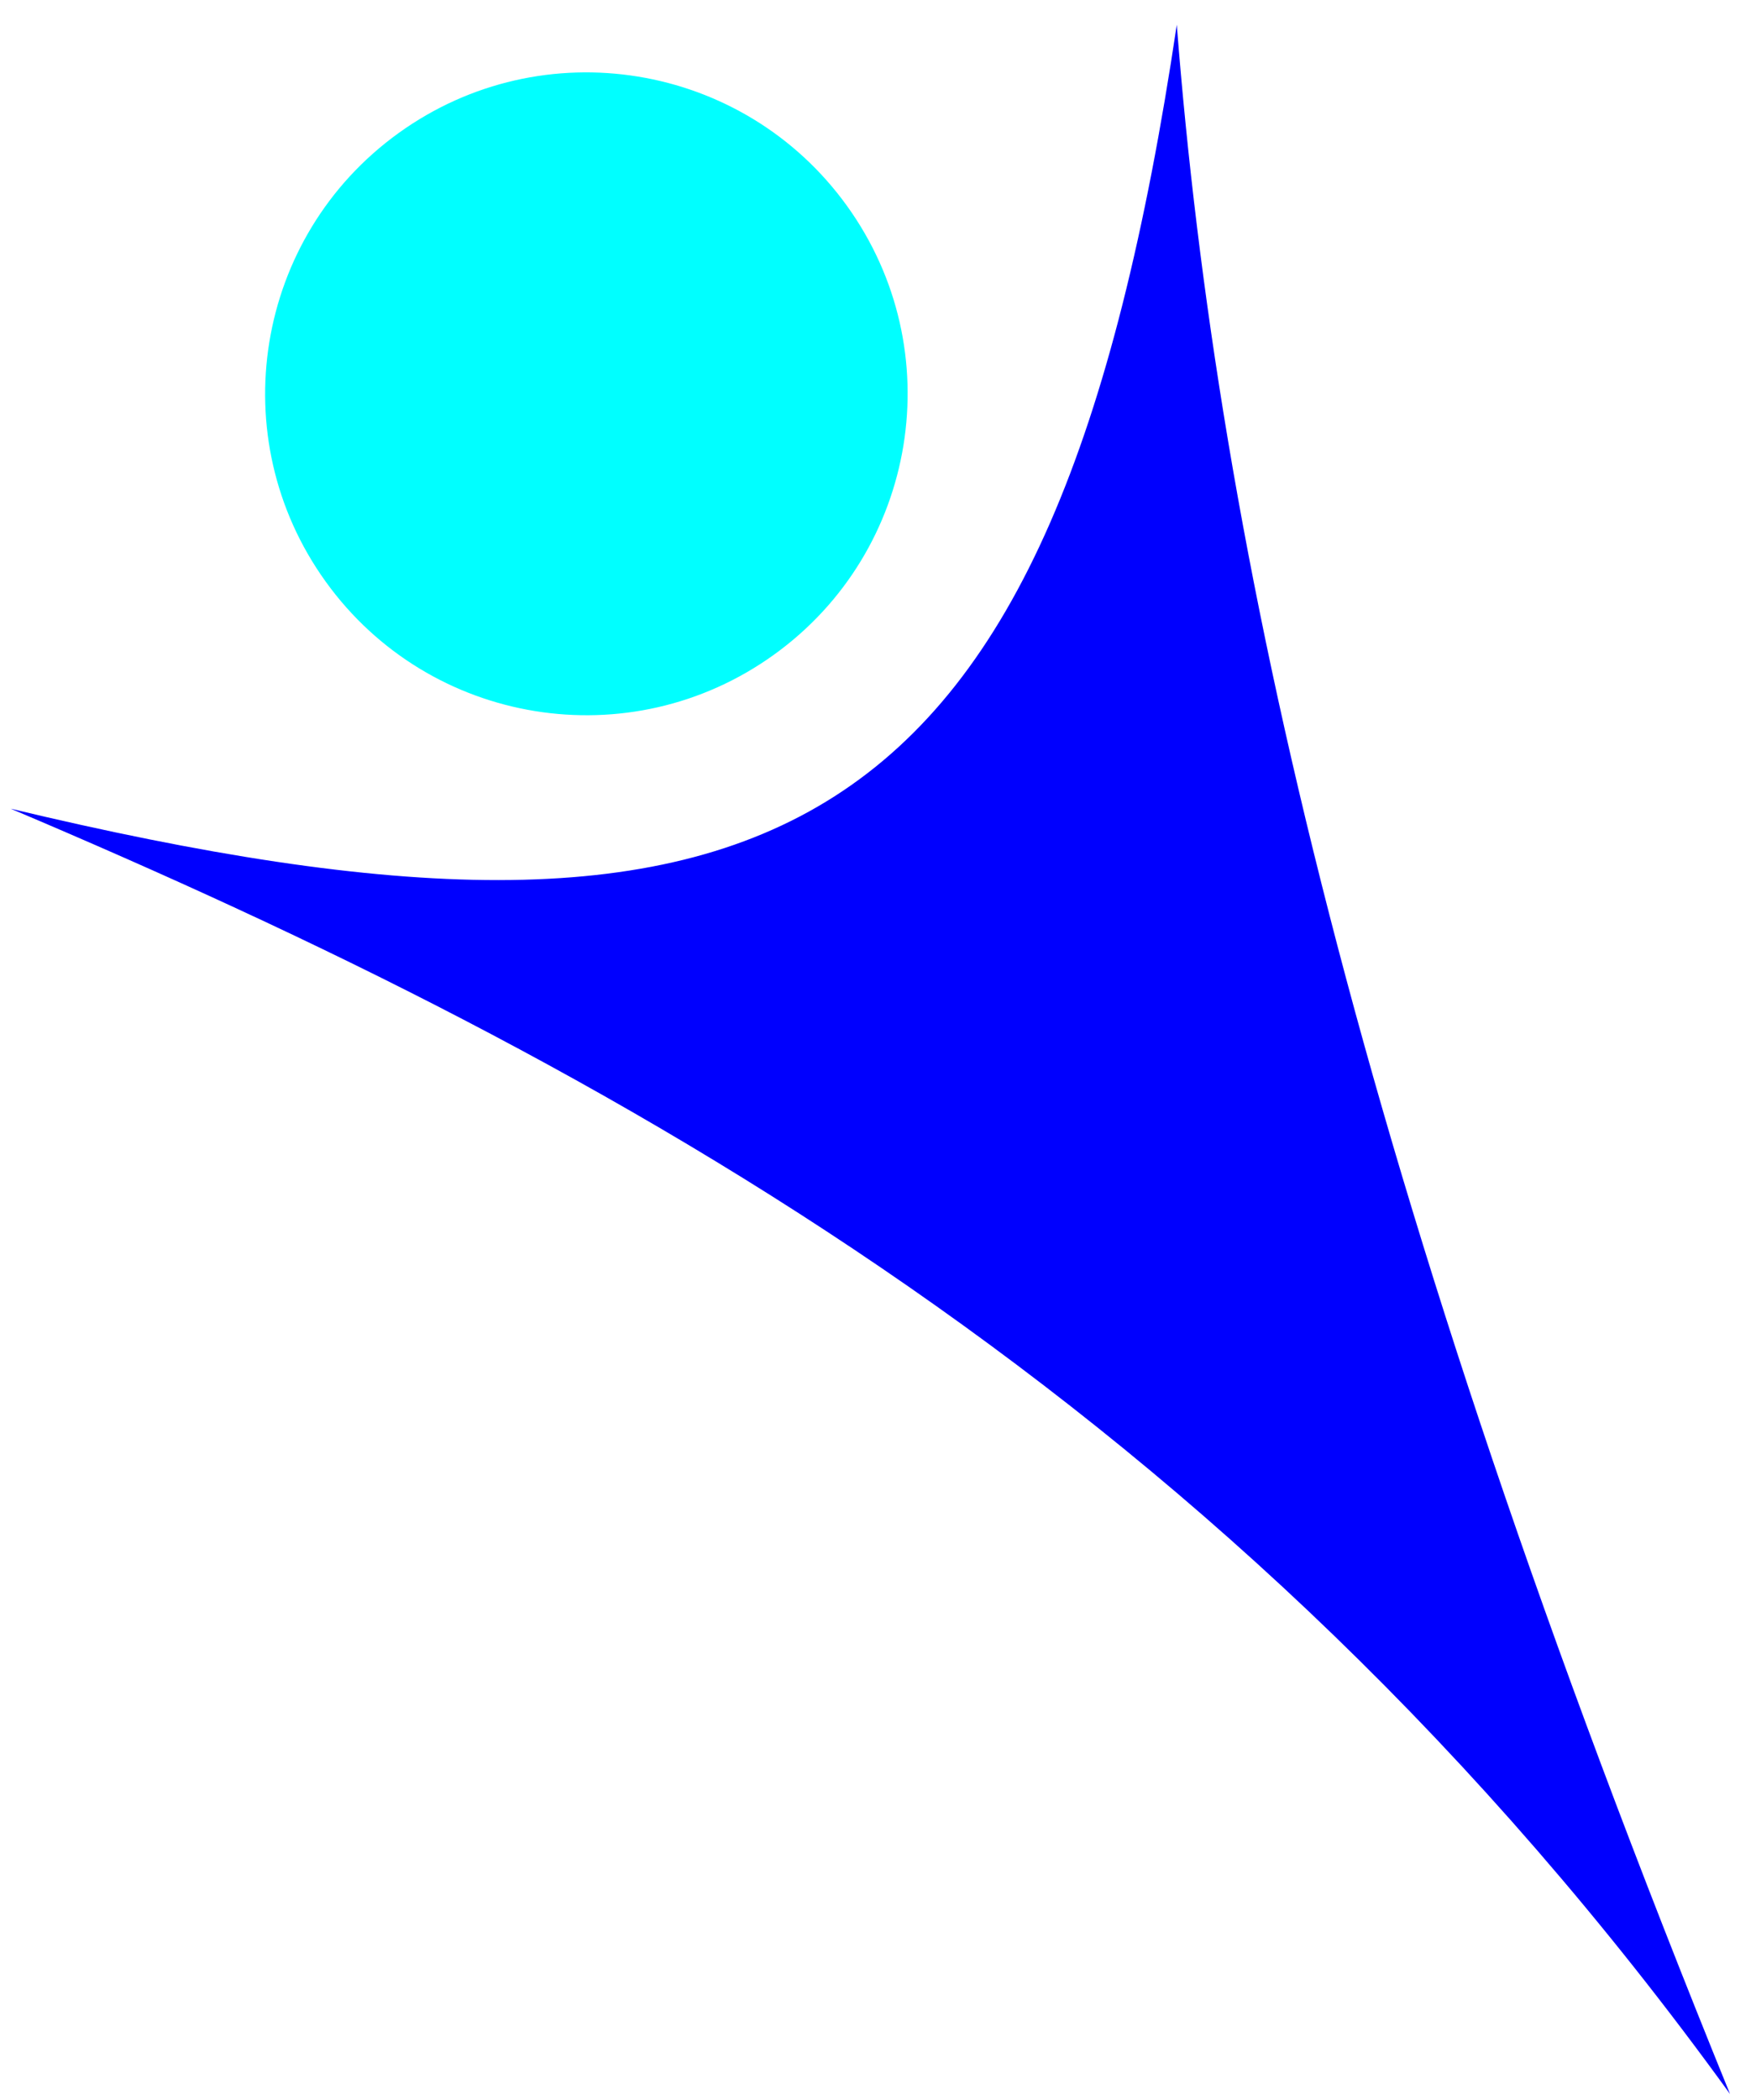 <svg width="41" height="49" viewBox="0 0 41 49" fill="none" xmlns="http://www.w3.org/2000/svg">
<path d="M40.394 48.864C31.703 27.537 28.435 12.864 27.476 0.578C24.589 19.921 18.133 23.147 0.25 18.871C14.363 24.843 28.651 32.635 40.394 48.864Z" fill="#0000FE"/>
<path d="M7.605 13.573C10.026 16.934 14.713 17.696 18.074 15.275C21.436 12.854 22.198 8.167 19.777 4.806C17.356 1.445 12.669 0.683 9.308 3.104C5.947 5.525 5.184 10.212 7.605 13.573Z" fill="#00FFFF"/>
</svg>
